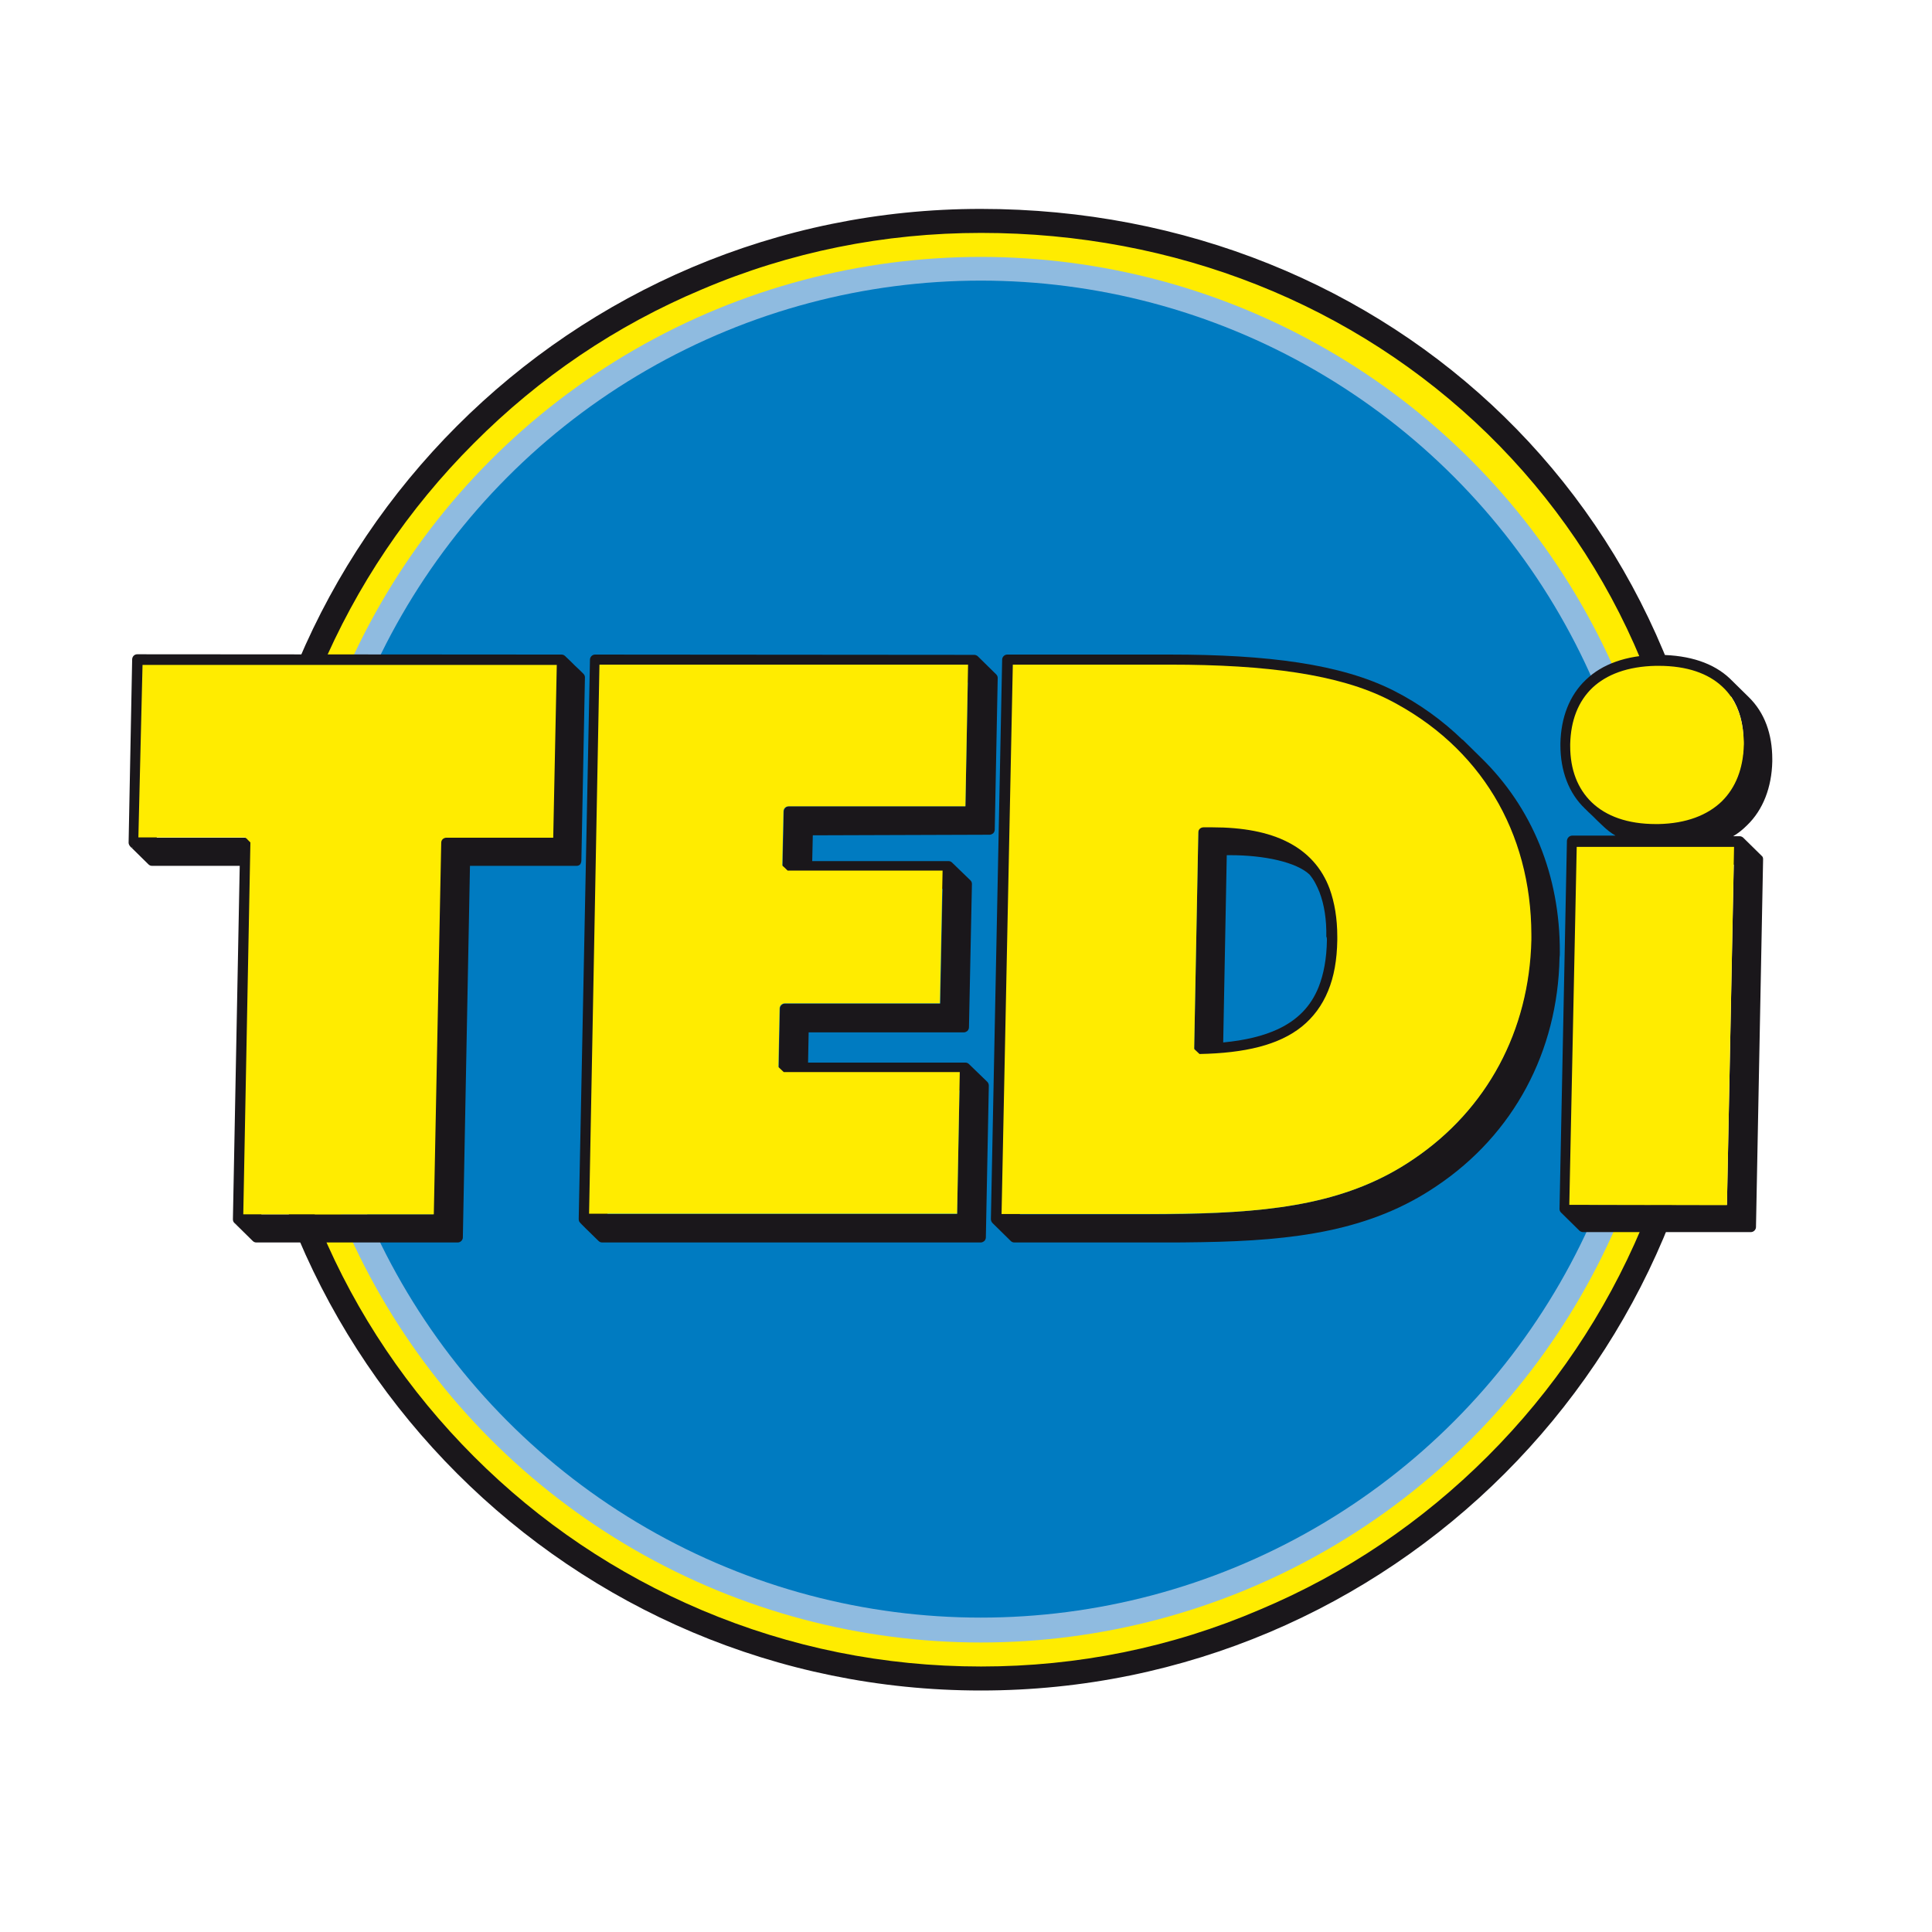 <?xml version="1.0" encoding="utf-8"?>
<!-- Generator: Adobe Illustrator 19.2.1, SVG Export Plug-In . SVG Version: 6.00 Build 0)  -->
<svg version="1.1" id="layer" xmlns="http://www.w3.org/2000/svg" xmlns:xlink="http://www.w3.org/1999/xlink" x="0px" y="0px"
	 viewBox="0 0 652 652" style="enable-background:new 0 0 652 652;" xml:space="preserve">
<style type="text/css">
	.st0{fill:#FFEC00;}
	.st1{fill:#8FBBE0;}
	.st2{fill:#007BC1;}
	.st3{fill:#1A171B;}
</style>
<g>
	<g>
		<circle class="st0" cx="331" cy="320.3" r="245.9"/>
		<circle class="st1" cx="331" cy="320.5" r="233.8"/>
		<circle class="st2" cx="331" cy="320.3" r="225.6"/>
	</g>
	<path class="st3" d="M331.1,78.6c65.4,0,126.1,24.1,170.9,67.8c22.3,21.8,39.8,47.5,51.8,76.4c12.7,30.2,19.1,63.1,19.1,97.6
		c0,32.7-6.4,64.3-19,94.1c-12.2,28.8-29.6,54.7-51.8,76.9c-22.2,22.2-48.1,39.7-76.9,51.8c-29.8,12.8-61.5,19.2-94.1,19.2H331
		c-32.7,0-64.3-6.4-94.1-19c-28.8-12.2-54.7-29.6-76.9-51.8c-22.2-22.2-39.7-48.1-51.8-76.9c-12.6-29.8-19.1-61.5-19.1-94.1
		s6.4-64.3,19-94.1c12.2-28.8,29.6-54.7,51.8-76.9c22.2-22.3,48.1-39.8,76.9-51.9C266.6,85,298.4,78.6,331.1,78.6L331.1,78.6
		 M331,70.5L331,70.5c-138.1,0-250,112-250,250.1c0.1,138,112,249.9,250,249.9h0.1c138,0,250-112,249.9-250.1
		C581,174.3,468.8,70.5,331,70.5"/>
</g>
<path class="st3" d="M196.2,290.4l1.2-61.8c0-0.5-0.2-0.9-0.5-1.2c-0.9-0.9-1.8-1.8-2.8-2.7c-1.1-1.1-2.2-2.2-3.4-3.3l0,0
	c-0.3-0.3-0.7-0.5-1.2-0.5l-143.2-0.1c-0.5,0-0.9,0.2-1.2,0.5s-0.5,0.8-0.5,1.2l-1.2,61.9c0,0.5,0.3,1,0.6,1.3l-0.1-0.1
	c2,2,4.2,4.1,6.2,6.1c0.3,0.3,0.7,0.5,1.2,0.5h29.6l-2.3,119.3c0,0.5,0.2,1,0.6,1.3l-0.1-0.1c2,2,4.2,4.1,6.2,6.1
	c0.3,0.3,0.7,0.5,1.2,0.5h68c0.9,0,1.7-0.8,1.7-1.7l2.4-125.4h36c0.5,0,0.9-0.2,1.2-0.5C196,291.4,196.2,290.9,196.2,290.4
	 M148.7,284.4l-2.5,125.4h-58l2.3-119.3c0-0.5-0.2-0.9-0.5-1.2c-2-2-4.2-4.1-6.2-6.1l0,0c-0.3-0.3-0.7-0.5-1.2-0.5H52.9l1-52.2
	h133.5l-1,52.2h-36C149.5,282.6,148.7,283.4,148.7,284.4 M84.4,284c0-0.1,0-0.1,0-0.2C84.3,283.9,84.3,283.9,84.4,284 M84.3,283.7
	c0-0.1-0.1-0.1-0.1-0.2C84.2,283.6,84.2,283.6,84.3,283.7 M84.1,283.4l-0.1-0.1C84,283.3,84.1,283.3,84.1,283.4 M190.9,221.6
	l-0.1-0.1C190.9,221.5,190.9,221.5,190.9,221.6 M191.2,222.2v-0.1C191.2,222.1,191.2,222.1,191.2,222.2 M191.1,221.8
	c0,0,0-0.1-0.1-0.1C191,221.8,191.1,221.8,191.1,221.8 M44,285.9c-0.1,0-0.1-0.1-0.2-0.1C43.9,285.8,44,285.8,44,285.9 M44.4,286
	c-0.1,0-0.1,0-0.2-0.1C44.2,286,44.3,286,44.4,286 M44.5,286c0.1,0,0.2,0,0.3,0C44.7,286.1,44.6,286.1,44.5,286 M79.7,413.1
	c0.1,0,0.2,0,0.3,0C79.9,413.2,79.8,413.1,79.7,413.1 M79.1,412.9l0.1,0.1C79.2,412.9,79.1,412.9,79.1,412.9 M79.4,413
	c0.1,0,0.1,0,0.2,0.1C79.5,413.1,79.4,413.1,79.4,413"/>
<path class="st3" d="M334,281.7c0.4,0,0.8-0.2,1.2-0.5c0.3-0.3,0.5-0.8,0.5-1.2l1-51.2c0-0.5-0.2-0.9-0.5-1.2l0,0
	c-2-2-4.2-4.1-6.2-6.1l0,0c-0.3-0.3-0.8-0.5-1.2-0.5l-128-0.1c-0.9,0-1.7,0.8-1.7,1.7l-3.8,188.8c0,0.6,0.2,1.1,0.7,1.4
	c-0.1,0-0.1-0.1-0.2-0.1c0.6,0.6,1.2,1.2,1.8,1.8c1.4,1.4,2.9,2.8,4.4,4.3c0.3,0.3,0.7,0.5,1.2,0.5H331c0.4,0,0.8-0.2,1.2-0.5
	c0.3-0.3,0.5-0.8,0.5-1.2l1-51.2c0-0.5-0.2-1-0.5-1.3l-6.2-6l0,0l0,0l0,0c-0.3-0.3-0.7-0.5-1.2-0.5h-53.1l0.2-10.2h52.4
	c0.4,0,0.8-0.2,1.2-0.5c0.3-0.3,0.5-0.8,0.5-1.2l1-48.4c0-0.5-0.2-0.9-0.5-1.2l-6.2-6l0,0l0,0l0,0c-0.3-0.3-0.7-0.5-1.2-0.5h-46
	l0.2-8.7L334,281.7z M264.5,273.8l-0.4,18.3c0,0.6,0.3,1,0.7,1.4l-0.1-0.1c2,2,4.2,4.1,6.2,6.1c0.3,0.3,0.7,0.5,1.2,0.5h46
	l-0.8,38.7h-52.4c-0.9,0-1.7,0.8-1.7,1.7l-0.4,19.8c0,0.5,0.2,1,0.6,1.3l-0.1-0.1c2,2,4.2,4.1,6.2,6.1c0.3,0.3,0.7,0.5,1.2,0.5h53.1
	l-0.8,41.7h-118l3.5-179.3h118.1l-0.8,41.7h-59.6C265.4,272.1,264.6,272.8,264.5,273.8 M265.9,293.8c-0.1,0-0.2,0-0.3,0
	C265.6,293.8,265.8,293.8,265.9,293.8 M265.4,293.7c-0.1,0-0.1,0-0.2-0.1C265.3,293.7,265.4,293.7,265.4,293.7 M265.1,293.6
	c-0.1,0-0.1-0.1-0.2-0.1C265,293.5,265,293.6,265.1,293.6 M264.5,362c-0.1,0-0.2,0-0.4,0C264.3,362,264.4,362,264.5,362
	 M264.1,361.9c-0.1,0-0.2,0-0.2-0.1C263.9,361.9,264,361.9,264.1,361.9 M263.8,361.8c-0.1,0-0.1-0.1-0.2-0.1
	C263.6,361.7,263.7,361.8,263.8,361.8 M196.7,413.2c0.1,0,0.2,0,0.4,0C196.9,413.2,196.8,413.2,196.7,413.2 M196.1,412.9
	c0.1,0,0.1,0.1,0.2,0.1C196.2,413,196.2,413,196.1,412.9 M196.4,413.1c0.1,0,0.1,0,0.2,0.1C196.5,413.1,196.5,413.1,196.4,413.1
	 M327.3,359.2C327.3,359.2,327.3,359.1,327.3,359.2C327.3,359.1,327.3,359.2,327.3,359.2 M327.6,359.9
	C327.6,359.9,327.5,359.9,327.6,359.9C327.5,359.9,327.6,359.9,327.6,359.9 M327.5,359.5C327.5,359.5,327.4,359.4,327.5,359.5
	C327.4,359.4,327.5,359.5,327.5,359.5 M321.5,291.1C321.5,291.1,321.5,291,321.5,291.1C321.5,291,321.5,291.1,321.5,291.1
	 M321.8,291.7L321.8,291.7L321.8,291.7 M321.7,291.4C321.7,291.4,321.6,291.3,321.7,291.4C321.6,291.3,321.7,291.4,321.7,291.4"/>
<path class="st3" d="M448.1,295.2c-1.9-1.9-4-3.9-5.9-5.8c-0.1-0.1-0.2-0.2-0.3-0.3c0.4,0.4,0.8,0.8,1.2,1.2
	c-2.3-2.6-5.2-4.8-8.5-6.5c-6.7-3.4-15.2-5-25.5-5c-1,0-1.8,0-2.9,0c-1,0-1.8,0.8-1.8,1.7l-1.4,73.1c0,0.5,0.2,0.9,0.5,1.2l6.2,6.1
	c0.3,0.3,0.8,0.5,1.3,0.5c15.2-0.3,26.7-3,34.6-9.3c4-3.1,6.9-7.2,8.8-12c1.9-4.9,2.9-10.5,3.1-17.1c0-0.4,0-0.8,0-1.2
	c0-6.2-0.8-11.6-2.6-16.2C453.4,301.6,451,298.2,448.1,295.2 M448.7,299.7c-0.3-0.8-0.6-1.5-1-2.3
	C448.1,298.2,448.4,298.9,448.7,299.7 M447.8,317.3c-0.1,6.3-1.1,11.5-2.8,15.8c-2.6,6.5-7.1,11.1-13.7,14.2
	c-4.9,2.3-11.1,3.8-18.5,4.5l1.2-63.2c0.4,0,0.7,0,1.1,0c11.8,0,22.4,2.4,26.8,6.5c1.6,1.9,2.5,3.8,3.4,6c1.6,4.2,2.4,9.2,2.3,15
	C447.8,316.4,447.8,316.8,447.8,317.3 M444.8,292.6c0.5,0.6,0.9,1.3,1.3,1.9C445.8,293.9,445.3,293.2,444.8,292.6 M446.4,294.9
	c0.4,0.7,0.8,1.3,1.1,2C447.2,296.4,446.8,295.7,446.4,294.9 M444.7,292.4c-0.4-0.6-0.9-1.2-1.4-1.7
	C443.8,291.3,444.2,291.8,444.7,292.4"/>
<path class="st3" d="M526.4,321.4c0.1-25.9-9.3-48.9-26.7-65.8c-2-2-4.2-4.1-6.2-6.1c0,0,0.1,0.1,0.1,0.2
	c-6.7-6.5-14.5-12.2-23.4-16.7c-17.7-8.9-42.4-12.1-75.3-12.1h-55c-0.9,0-1.7,0.8-1.7,1.7l-3.8,188.8c0,0.5,0.2,1,0.6,1.4l-0.1-0.1
	c2,2,4.2,4.1,6.2,6.1c0.3,0.3,0.7,0.5,1.2,0.5h49.9c4.6,0,9,0,13.3-0.1c31.4-0.5,57.1-3.8,79.4-19c25.9-17.4,40.8-45.3,41.4-77
	C526.4,322.6,526.4,322,526.4,321.4 M516.6,317.3c-0.6,30.6-14.8,57.2-39.8,74c-21.4,14.6-46.1,17.7-77.5,18.4
	c-4.3,0.1-8.7,0.1-13.3,0.1h-41.8l3.5-179.3H401c32.7,0,56.9,3.2,73.7,11.8c7.2,3.7,13.7,8.1,19.3,13.1
	c14.7,15.9,22.6,36.7,22.6,60.1C516.7,316,516.7,316.6,516.6,317.3 M475.7,240.2c0.6,0.3,1.1,0.7,1.7,1.1
	C476.8,240.9,476.3,240.5,475.7,240.2 M478.6,242c0.5,0.4,1,0.7,1.6,1.1C479.6,242.7,479.1,242.3,478.6,242 M481.3,243.9
	c0.5,0.4,1,0.7,1.5,1.1C482.4,244.6,481.9,244.2,481.3,243.9 M484,245.9c0.5,0.4,1,0.8,1.4,1.2C484.9,246.7,484.4,246.3,484,245.9
	 M486.5,248c0.5,0.4,1,0.8,1.4,1.2C487.4,248.8,486.9,248.4,486.5,248 M488.9,250c0.5,0.5,1,0.9,1.5,1.4
	C489.9,251,489.4,250.5,488.9,250 M471.6,237.7c-1-0.5-2-1.1-3-1.6C469.6,236.6,470.6,237.1,471.6,237.7 M474.6,239.5
	c-0.6-0.4-1.3-0.7-1.9-1.1C473.2,238.7,473.9,239.1,474.6,239.5 M335.9,413.2c0.1,0,0.2,0,0.3,0C336.1,413.2,336,413.2,335.9,413.2
	 M335.3,413c0.1,0,0.1,0.1,0.2,0.1C335.4,413,335.3,413,335.3,413 M335.5,413.1c0.1,0,0.1,0,0.2,0.1
	C335.7,413.1,335.6,413.1,335.5,413.1"/>
<path class="st3" d="M598.1,257c0-0.3,0-0.5,0-0.8c0-8.5-2.6-15.7-7.9-20.9c-2-2-4.2-4.1-6.2-6.1c0.1,0.1,0.2,0.2,0.4,0.4
	c-0.2-0.2-0.4-0.4-0.6-0.6c-5.5-5.2-13.5-7.9-23.8-8c-0.3,0-0.7,0-1,0c-10.2,0.2-18.3,3.1-23.8,8.4c-5.6,5.3-8.4,12.8-8.6,21.4
	c0,0.3,0,0.5,0,0.7c0,8.6,2.8,16.2,8.3,21.4c-0.1-0.1-0.2-0.1-0.2-0.2c0.9,0.9,1.8,1.8,2.8,2.7c1.1,1.1,2.2,2.2,3.4,3.3
	c0.1,0.1,0.2,0.1,0.2,0.2c1.2,1.1,2.5,2.2,4.1,3.1h-14.6c-1,0-1.7,0.8-1.8,1.7l-2.5,124.3c0,0.5,0.2,0.9,0.5,1.2l6.2,6.1
	c0.3,0.3,0.8,0.5,1.2,0.5h56.7c0.9,0,1.7-0.8,1.7-1.7L595,290c0-0.5-0.1-0.9-0.5-1.2l-6.2-6.1c-0.3-0.3-0.8-0.5-1.2-0.5h-2.2
	c1.7-1,3.2-2.2,4.7-3.7C595,273.3,597.9,265.7,598.1,257 M540.5,273.1c-2.8-4.2-4.4-9.3-4.3-15.4V257c0.2-8,2.7-14.4,7.5-19
	c4.8-4.6,11.9-7.2,21.4-7.4c0.3,0,0.6,0,0.9,0c7.7,0,13.8,1.6,18.3,4.6c2.7,4.1,4.1,9.1,4.1,15.1v0.7c-0.2,8-2.7,14.6-7.5,19.2
	c-4.8,4.7-11.8,7.5-21.3,7.6c-0.3,0-0.6,0-0.9,0C551.1,277.9,545,276.2,540.5,273.1 M535.9,406.6l2.3-114.8h46.9l-2.3,114.8H535.9z"
	/>
<polygon class="st0" points="529.6,406.6 582.8,406.7 585.2,285.8 532.1,285.8 "/>
<path class="st0" d="M46.7,282.6h36c0.1,0,0.2,0.2,0.4,0.3c0.1,0.1,0.3,0.2,0.4,0.4c0.1,0.1,0.3,0.3,0.4,0.4
	c0.2,0.2,0.4,0.4,0.6,0.6v0.1l-2.4,125.4h64.3l2.5-125.4c0-1,0.8-1.7,1.8-1.7h36l1.2-58.3H48.1L46.7,282.6z M83,282.6h0.1
	C83.1,282.7,83.1,282.7,83,282.6 M83.4,282.7c0,0,0.1,0,0.1,0.1C83.4,282.8,83.4,282.8,83.4,282.7 M83.6,282.9l0.1,0.1
	C83.7,283,83.7,282.9,83.6,282.9"/>
<path class="st0" d="M198.8,409.6H323l0.9-47.8h-59.4l-1.8-1.7c0,0.1,0,0.2,0,0.4c0-0.1,0-0.2,0-0.4l0.4-19.8c0-0.9,0.8-1.7,1.8-1.7
	h52.3l0.9-44.8h-52.3c-0.6-0.6-1.2-1.2-1.8-1.7c0,0.1,0,0.2,0,0.3c0-0.1,0-0.2,0-0.3l0.4-18.3c0-1,0.8-1.7,1.8-1.7h59.6l0.9-47.8
	H202.3L198.8,409.6z M263.2,361.4l0.1,0.1C263.3,361.4,263.3,361.4,263.2,361.4 M263,360.9c0-0.1,0-0.1-0.1-0.2
	C262.9,360.8,262.9,360.9,263,360.9 M263.1,361.2c0-0.1-0.1-0.1-0.1-0.2C263.1,361.1,263.1,361.2,263.1,361.2 M264.6,293.2l0.1,0.1
	C264.6,293.3,264.6,293.2,264.6,293.2 M264.3,292.7v-0.1V292.7 M264.5,293c0,0,0-0.1-0.1-0.1C264.4,292.9,264.4,293,264.5,293"/>
<path class="st0" d="M468.6,236.1c-16.8-8.5-41.1-11.8-73.7-11.8h-53.1L338,409.7h48.2c4.6,0,8.9,0,13.3-0.1
	c31.3-0.5,56.1-3.8,77.5-18.4c24.9-16.8,39.1-43.4,39.8-74c0-0.6,0-1.2,0-1.8C516.7,280.8,499.6,251.9,468.6,236.1 M403.3,354.9
	c0.1,0.1,0.1,0.2,0.2,0.3C403.4,355.1,403.3,355,403.3,354.9 M403.1,354.5c0,0.1,0.1,0.2,0.1,0.2S403.1,354.6,403.1,354.5
	 M451.3,317.3c-0.1,6.6-1.1,12.3-3.1,17.1c-2,4.9-5,8.9-8.8,12c-7.8,6.3-19.3,9-34.6,9.3L403,354c0,0.2,0,0.3,0.1,0.5
	c0-0.2-0.1-0.3-0.1-0.5l1.4-73.1c0-1,0.8-1.7,1.8-1.7s1.8,0,2.9,0c10.3,0,18.9,1.6,25.5,5c6.7,3.4,11.5,8.7,14.1,15.7
	c1.7,4.7,2.6,10.1,2.6,16.2C451.3,316.4,451.3,316.8,451.3,317.3"/>
<path class="st0" d="M581.2,231.7c-4.7-4.4-11.8-7-21.5-7c-0.3,0-0.6,0-0.9,0c-9.5,0.2-16.6,2.9-21.4,7.4c-4.8,4.6-7.3,11-7.5,19
	v0.7c0,7.9,2.5,14.4,7.3,19c4.8,4.6,12,7.3,21.6,7.3c0.3,0,0.6,0,0.9,0c9.4-0.2,16.5-3,21.3-7.6c4.8-4.7,7.3-11.2,7.5-19.2v-0.7
	C588.3,242.3,585.9,236,581.2,231.7"/>
</svg>
